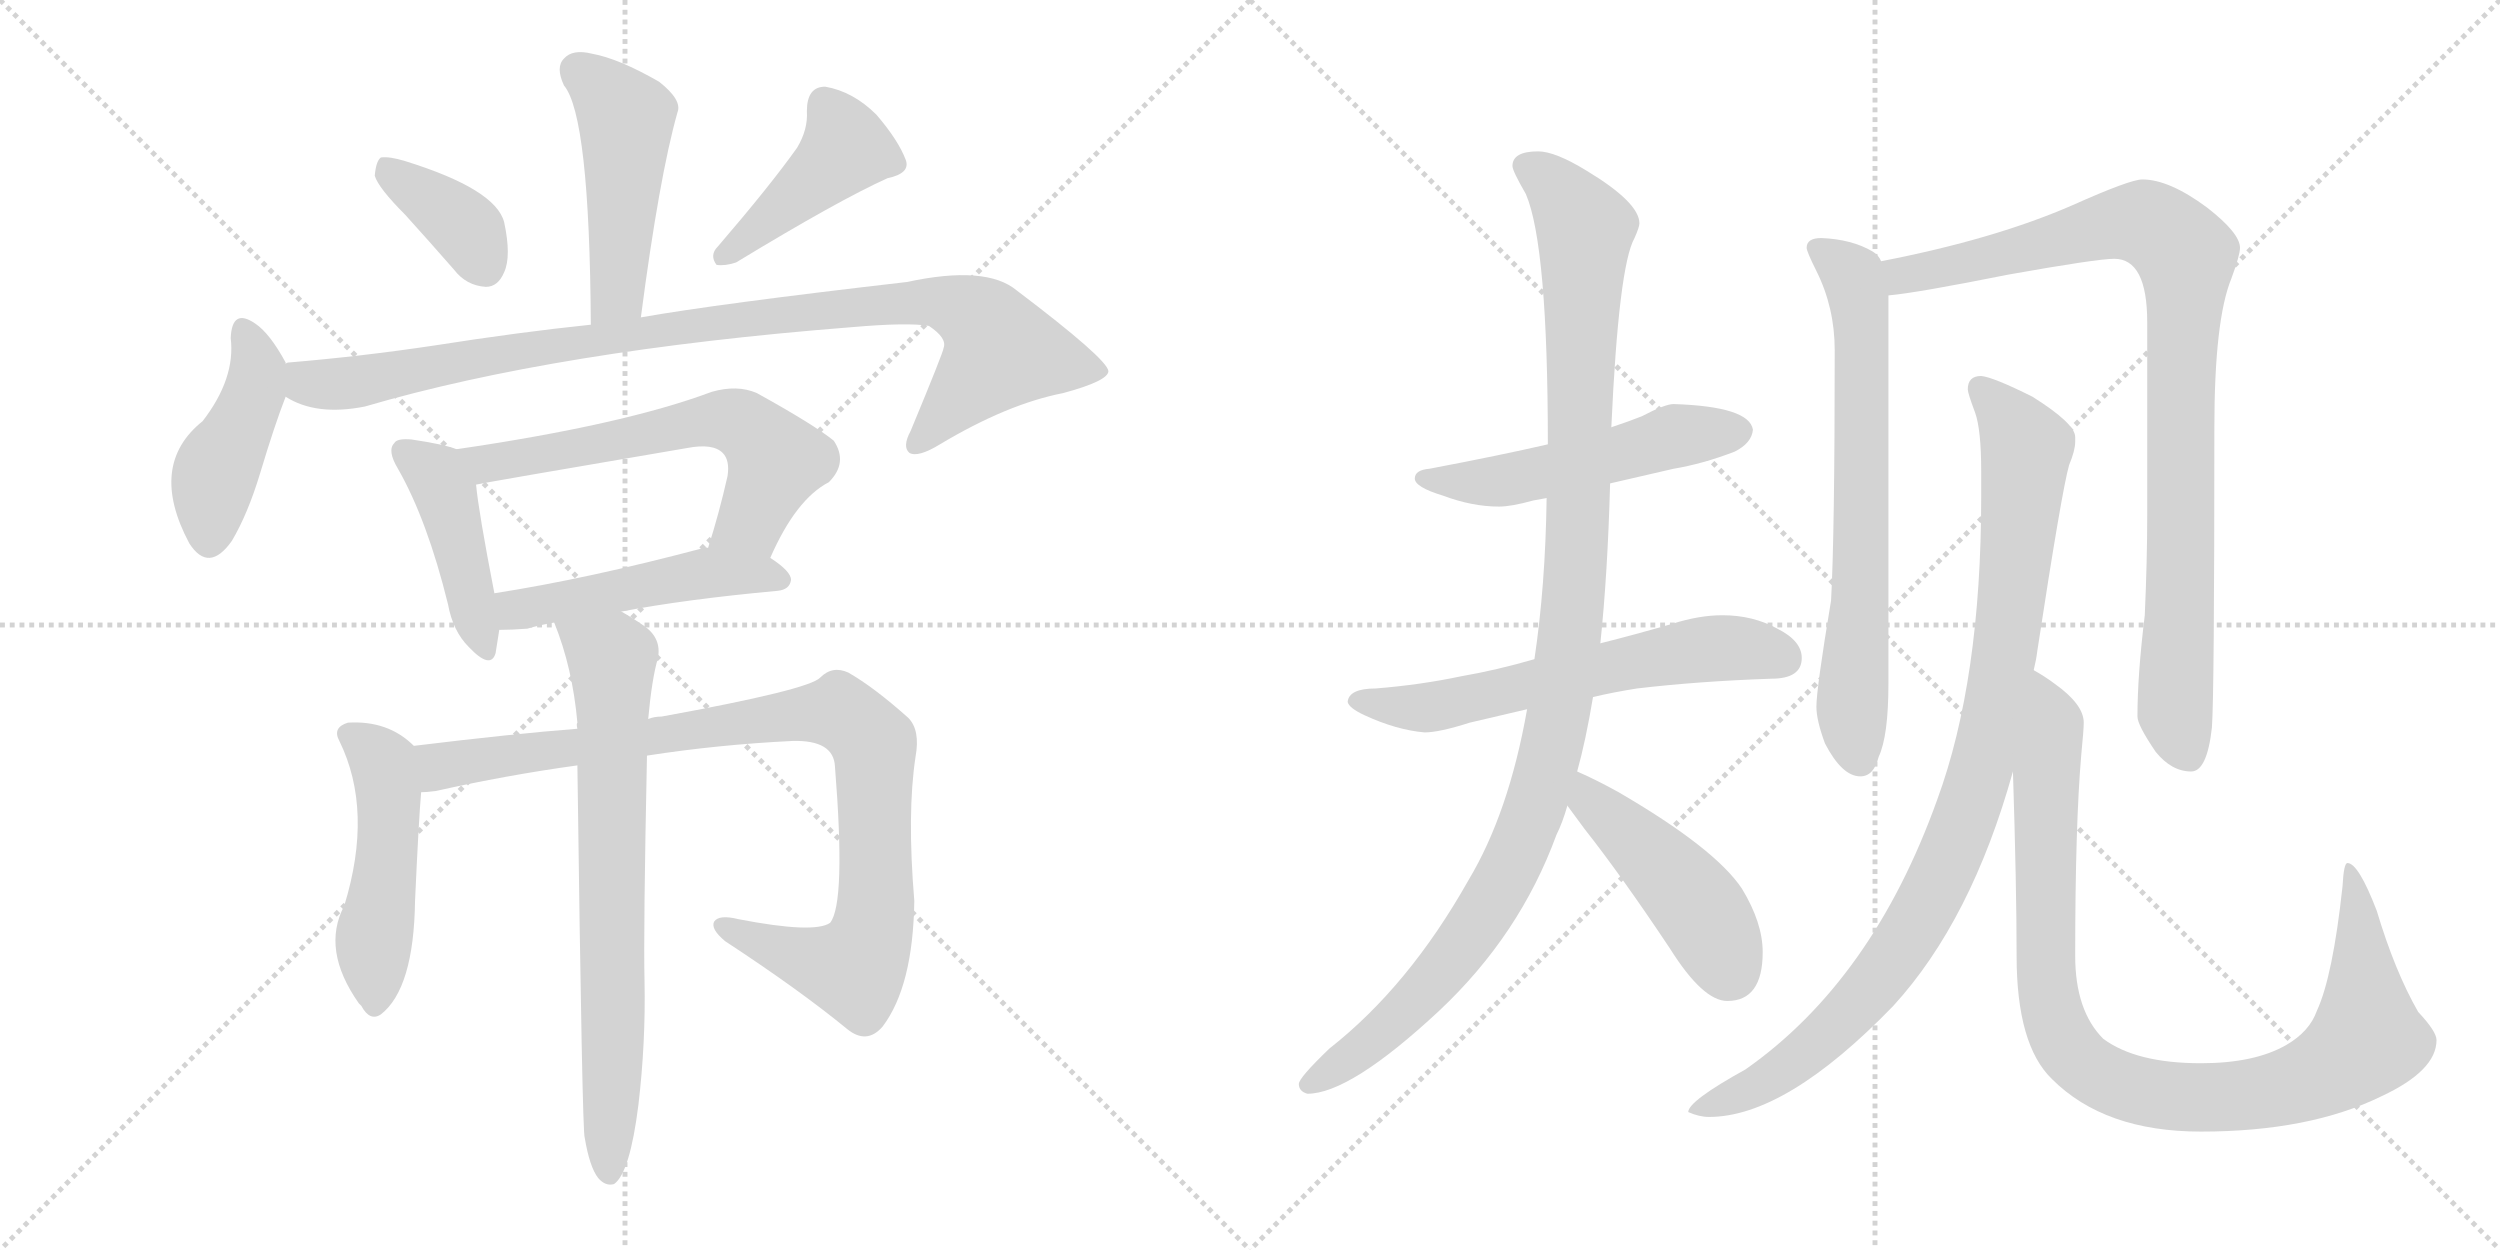 <svg version="1.1" viewBox="0 0 2048 1024" xmlns="http://www.w3.org/2000/svg">
  <g stroke="lightgray" stroke-dasharray="1,1" stroke-width="1" transform="scale(4, 4)">
    <line x1="0" y1="0" x2="256" y2="256"></line>
    <line x1="256" y1="0" x2="0" y2="256"></line>
    <line x1="128" y1="0" x2="128" y2="256"></line>
    <line x1="0" y1="128" x2="256" y2="128"></line>
    <line x1="256" y1="0" x2="512" y2="256"></line>
    <line x1="512" y1="0" x2="256" y2="256"></line>
    <line x1="384" y1="0" x2="384" y2="256"></line>
    <line x1="256" y1="128" x2="512" y2="128"></line>
  </g>
<g transform="scale(1, -1) translate(0, -850)">
   <style type="text/css">
    @keyframes keyframes0 {
      from {
       stroke: black;
       stroke-dashoffset: 477;
       stroke-width: 128;
       }
       61% {
       animation-timing-function: step-end;
       stroke: black;
       stroke-dashoffset: 0;
       stroke-width: 128;
       }
       to {
       stroke: black;
       stroke-width: 1024;
       }
       }
       #make-me-a-hanzi-animation-0 {
         animation: keyframes0 0.638s both;
         animation-delay: 0s;
         animation-timing-function: linear;
       }
    @keyframes keyframes1 {
      from {
       stroke: black;
       stroke-dashoffset: 372;
       stroke-width: 128;
       }
       55% {
       animation-timing-function: step-end;
       stroke: black;
       stroke-dashoffset: 0;
       stroke-width: 128;
       }
       to {
       stroke: black;
       stroke-width: 1024;
       }
       }
       #make-me-a-hanzi-animation-1 {
         animation: keyframes1 0.553s both;
         animation-delay: 0.638s;
         animation-timing-function: linear;
       }
    @keyframes keyframes2 {
      from {
       stroke: black;
       stroke-dashoffset: 429;
       stroke-width: 128;
       }
       58% {
       animation-timing-function: step-end;
       stroke: black;
       stroke-dashoffset: 0;
       stroke-width: 128;
       }
       to {
       stroke: black;
       stroke-width: 1024;
       }
       }
       #make-me-a-hanzi-animation-2 {
         animation: keyframes2 0.599s both;
         animation-delay: 1.191s;
         animation-timing-function: linear;
       }
    @keyframes keyframes3 {
      from {
       stroke: black;
       stroke-dashoffset: 433;
       stroke-width: 128;
       }
       58% {
       animation-timing-function: step-end;
       stroke: black;
       stroke-dashoffset: 0;
       stroke-width: 128;
       }
       to {
       stroke: black;
       stroke-width: 1024;
       }
       }
       #make-me-a-hanzi-animation-3 {
         animation: keyframes3 0.602s both;
         animation-delay: 1.79s;
         animation-timing-function: linear;
       }
    @keyframes keyframes4 {
      from {
       stroke: black;
       stroke-dashoffset: 966;
       stroke-width: 128;
       }
       76% {
       animation-timing-function: step-end;
       stroke: black;
       stroke-dashoffset: 0;
       stroke-width: 128;
       }
       to {
       stroke: black;
       stroke-width: 1024;
       }
       }
       #make-me-a-hanzi-animation-4 {
         animation: keyframes4 1.036s both;
         animation-delay: 2.392s;
         animation-timing-function: linear;
       }
    @keyframes keyframes5 {
      from {
       stroke: black;
       stroke-dashoffset: 433;
       stroke-width: 128;
       }
       58% {
       animation-timing-function: step-end;
       stroke: black;
       stroke-dashoffset: 0;
       stroke-width: 128;
       }
       to {
       stroke: black;
       stroke-width: 1024;
       }
       }
       #make-me-a-hanzi-animation-5 {
         animation: keyframes5 0.602s both;
         animation-delay: 3.429s;
         animation-timing-function: linear;
       }
    @keyframes keyframes6 {
      from {
       stroke: black;
       stroke-dashoffset: 615;
       stroke-width: 128;
       }
       67% {
       animation-timing-function: step-end;
       stroke: black;
       stroke-dashoffset: 0;
       stroke-width: 128;
       }
       to {
       stroke: black;
       stroke-width: 1024;
       }
       }
       #make-me-a-hanzi-animation-6 {
         animation: keyframes6 0.75s both;
         animation-delay: 4.031s;
         animation-timing-function: linear;
       }
    @keyframes keyframes7 {
      from {
       stroke: black;
       stroke-dashoffset: 488;
       stroke-width: 128;
       }
       61% {
       animation-timing-function: step-end;
       stroke: black;
       stroke-dashoffset: 0;
       stroke-width: 128;
       }
       to {
       stroke: black;
       stroke-width: 1024;
       }
       }
       #make-me-a-hanzi-animation-7 {
         animation: keyframes7 0.647s both;
         animation-delay: 4.781s;
         animation-timing-function: linear;
       }
    @keyframes keyframes8 {
      from {
       stroke: black;
       stroke-dashoffset: 491;
       stroke-width: 128;
       }
       62% {
       animation-timing-function: step-end;
       stroke: black;
       stroke-dashoffset: 0;
       stroke-width: 128;
       }
       to {
       stroke: black;
       stroke-width: 1024;
       }
       }
       #make-me-a-hanzi-animation-8 {
         animation: keyframes8 0.65s both;
         animation-delay: 5.429s;
         animation-timing-function: linear;
       }
    @keyframes keyframes9 {
      from {
       stroke: black;
       stroke-dashoffset: 941;
       stroke-width: 128;
       }
       75% {
       animation-timing-function: step-end;
       stroke: black;
       stroke-dashoffset: 0;
       stroke-width: 128;
       }
       to {
       stroke: black;
       stroke-width: 1024;
       }
       }
       #make-me-a-hanzi-animation-9 {
         animation: keyframes9 1.016s both;
         animation-delay: 6.078s;
         animation-timing-function: linear;
       }
    @keyframes keyframes10 {
      from {
       stroke: black;
       stroke-dashoffset: 724;
       stroke-width: 128;
       }
       70% {
       animation-timing-function: step-end;
       stroke: black;
       stroke-dashoffset: 0;
       stroke-width: 128;
       }
       to {
       stroke: black;
       stroke-width: 1024;
       }
       }
       #make-me-a-hanzi-animation-10 {
         animation: keyframes10 0.839s both;
         animation-delay: 7.094s;
         animation-timing-function: linear;
       }
    @keyframes keyframes11 {
      from {
       stroke: black;
       stroke-dashoffset: 519;
       stroke-width: 128;
       }
       63% {
       animation-timing-function: step-end;
       stroke: black;
       stroke-dashoffset: 0;
       stroke-width: 128;
       }
       to {
       stroke: black;
       stroke-width: 1024;
       }
       }
       #make-me-a-hanzi-animation-11 {
         animation: keyframes11 0.672s both;
         animation-delay: 7.933s;
         animation-timing-function: linear;
       }
    @keyframes keyframes12 {
      from {
       stroke: black;
       stroke-dashoffset: 609;
       stroke-width: 128;
       }
       66% {
       animation-timing-function: step-end;
       stroke: black;
       stroke-dashoffset: 0;
       stroke-width: 128;
       }
       to {
       stroke: black;
       stroke-width: 1024;
       }
       }
       #make-me-a-hanzi-animation-12 {
         animation: keyframes12 0.746s both;
         animation-delay: 8.605s;
         animation-timing-function: linear;
       }
    @keyframes keyframes13 {
      from {
       stroke: black;
       stroke-dashoffset: 1104;
       stroke-width: 128;
       }
       78% {
       animation-timing-function: step-end;
       stroke: black;
       stroke-dashoffset: 0;
       stroke-width: 128;
       }
       to {
       stroke: black;
       stroke-width: 1024;
       }
       }
       #make-me-a-hanzi-animation-13 {
         animation: keyframes13 1.148s both;
         animation-delay: 9.351s;
         animation-timing-function: linear;
       }
    @keyframes keyframes14 {
      from {
       stroke: black;
       stroke-dashoffset: 456;
       stroke-width: 128;
       }
       60% {
       animation-timing-function: step-end;
       stroke: black;
       stroke-dashoffset: 0;
       stroke-width: 128;
       }
       to {
       stroke: black;
       stroke-width: 1024;
       }
       }
       #make-me-a-hanzi-animation-14 {
         animation: keyframes14 0.621s both;
         animation-delay: 10.5s;
         animation-timing-function: linear;
       }
    @keyframes keyframes15 {
      from {
       stroke: black;
       stroke-dashoffset: 689;
       stroke-width: 128;
       }
       69% {
       animation-timing-function: step-end;
       stroke: black;
       stroke-dashoffset: 0;
       stroke-width: 128;
       }
       to {
       stroke: black;
       stroke-width: 1024;
       }
       }
       #make-me-a-hanzi-animation-15 {
         animation: keyframes15 0.811s both;
         animation-delay: 11.121s;
         animation-timing-function: linear;
       }
    @keyframes keyframes16 {
      from {
       stroke: black;
       stroke-dashoffset: 924;
       stroke-width: 128;
       }
       75% {
       animation-timing-function: step-end;
       stroke: black;
       stroke-dashoffset: 0;
       stroke-width: 128;
       }
       to {
       stroke: black;
       stroke-width: 1024;
       }
       }
       #make-me-a-hanzi-animation-16 {
         animation: keyframes16 1.002s both;
         animation-delay: 11.931s;
         animation-timing-function: linear;
       }
    @keyframes keyframes17 {
      from {
       stroke: black;
       stroke-dashoffset: 962;
       stroke-width: 128;
       }
       76% {
       animation-timing-function: step-end;
       stroke: black;
       stroke-dashoffset: 0;
       stroke-width: 128;
       }
       to {
       stroke: black;
       stroke-width: 1024;
       }
       }
       #make-me-a-hanzi-animation-17 {
         animation: keyframes17 1.033s both;
         animation-delay: 12.933s;
         animation-timing-function: linear;
       }
    @keyframes keyframes18 {
      from {
       stroke: black;
       stroke-dashoffset: 974;
       stroke-width: 128;
       }
       76% {
       animation-timing-function: step-end;
       stroke: black;
       stroke-dashoffset: 0;
       stroke-width: 128;
       }
       to {
       stroke: black;
       stroke-width: 1024;
       }
       }
       #make-me-a-hanzi-animation-18 {
         animation: keyframes18 1.043s both;
         animation-delay: 13.966s;
         animation-timing-function: linear;
       }
</style>
<path d="M 525 590 Q 540 705 555 758 Q 559 768 540 783 Q 507 802 485 806 Q 469 810 462 802 Q 455 795 462 780 Q 483 755 484 584 C 484 554 521 560 525 590 Z" fill="lightgray"></path> 
<path d="M 332 674 Q 351 653 372 629 Q 382 616 398 615 Q 408 615 413 627 Q 419 640 413 668 Q 406 695 332 718 Q 319 722 312 721 Q 308 718 307 706 Q 310 696 332 674 Z" fill="lightgray"></path> 
<path d="M 653 729 Q 631 698 588 648 Q 581 641 587 633 Q 594 632 603 635 Q 687 686 727 704 Q 746 708 742 719 Q 736 735 718 756 Q 699 775 676 779 Q 661 779 661 759 Q 662 744 653 729 Z" fill="lightgray"></path> 
<path d="M 234 552 L 234 553 Q 221 577 209 585 Q 190 598 189 573 Q 193 540 166 505 Q 121 469 155 405 Q 171 380 190 407 Q 203 429 213 462 Q 225 502 234 525 L 234 552 Z" fill="lightgray"></path> 
<path d="M 234 525 Q 259 509 299 517 Q 456 563 698 582 Q 744 586 761 583 Q 776 573 773 565 Q 773 562 746 497 Q 739 484 745 479 Q 752 475 770 486 Q 825 519 871 528 Q 908 538 908 546 Q 907 556 833 612 Q 808 633 743 619 Q 587 601 525 590 L 484 584 Q 426 578 356 567 Q 296 558 236 553 Q 235 553 234 552 C 204 548 206 536 234 525 Z" fill="lightgray"></path> 
<path d="M 374 482 Q 364 486 337 490 Q 325 491 323 487 Q 317 481 326 466 Q 350 424 367 355 Q 371 333 384 320 Q 402 301 406 315 Q 407 322 409 334 L 405 364 Q 392 431 390 453 C 387 478 387 478 374 482 Z" fill="lightgray"></path> 
<path d="M 631 393 Q 652 441 679 455 Q 695 471 683 489 Q 667 502 620 528 Q 604 535 583 529 Q 511 502 374 482 C 344 478 361 447 390 453 Q 393 454 563 483 Q 584 487 592 479 Q 598 473 596 460 Q 589 429 580 401 C 571 372 618 366 631 393 Z" fill="lightgray"></path> 
<path d="M 509 349 Q 561 359 637 366 Q 647 367 648 375 Q 648 382 631 393 L 580 401 Q 579 402 576 401 Q 482 376 405 364 C 375 359 379 333 409 334 Q 419 334 432 335 Q 442 338 454 340 L 509 349 Z" fill="lightgray"></path> 
<path d="M 339 239 Q 318 260 285 258 Q 272 254 278 243 Q 306 186 282 108 Q 263 72 294 28 L 296 26 Q 303 13 312 19 Q 339 40 340 112 Q 343 178 345 201 C 347 231 347 232 339 239 Z" fill="lightgray"></path> 
<path d="M 530 231 Q 588 240 649 243 Q 683 244 684 222 Q 693 110 680 94 Q 667 85 605 97 Q 589 101 585 95 Q 582 89 594 79 Q 655 39 694 7 Q 710 -6 723 9 Q 748 42 749 112 Q 743 184 750 230 Q 754 252 744 262 Q 716 287 695 299 Q 682 305 672 295 Q 663 285 542 263 Q 536 263 531 261 L 473 253 Q 421 249 339 239 C 309 235 315 197 345 201 Q 349 201 357 202 Q 415 215 473 223 L 530 231 Z" fill="lightgray"></path> 
<path d="M 479 -82 Q 483 -106 490 -115 Q 496 -122 503 -120 Q 516 -111 523 -55 Q 529 -4 528 46 Q 527 86 530 231 L 531 261 Q 534 294 539 311 Q 542 327 528 337 Q 518 344 509 349 C 483 365 444 368 454 340 Q 469 303 473 258 Q 472 257 473 253 L 473 223 Q 477 -80 479 -82 Z" fill="lightgray"></path> 
<path d="M 1371 519 Q 1364 519 1345 509 Q 1335 505 1320 500 L 1268 486 Q 1229 477 1171 466 Q 1159 465 1159 458 Q 1159 451 1182 444 Q 1206 435 1228 435 Q 1238 435 1256 440 Q 1261 441 1267 442 L 1319 454 Q 1341 459 1371 466 Q 1395 470 1421 480 Q 1435 487 1436 498 Q 1433 517 1371 519 Z" fill="lightgray"></path> 
<path d="M 1257 310 Q 1226 301 1197 296 Q 1164 289 1127 286 Q 1105 286 1104 275 Q 1105 270 1118 264 Q 1144 252 1167 250 Q 1179 250 1204 258 Q 1225 263 1251 269 L 1305 279 Q 1322 283 1341 286 Q 1392 292 1451 294 Q 1476 294 1476 311 Q 1476 325 1456 335 Q 1436 346 1411 346 Q 1392 346 1370 339 Q 1339 330 1311 323 L 1257 310 Z" fill="lightgray"></path> 
<path d="M 1320 500 Q 1326 632 1339 655 Q 1343 664 1343 667 Q 1343 684 1300 710 Q 1274 726 1260 726 Q 1239 726 1239 714 Q 1239 710 1250 691 Q 1268 649 1268 486 L 1267 442 Q 1266 370 1257 310 L 1251 269 Q 1236 184 1203 129 Q 1154 42 1089 -9 Q 1064 -33 1064 -38 Q 1064 -44 1071 -46 Q 1106 -46 1179 22 Q 1245 84 1275 166 Q 1280 176 1284 190 L 1292 218 Q 1299 243 1305 279 L 1311 323 Q 1317 380 1319 454 L 1320 500 Z" fill="lightgray"></path> 
<path d="M 1284 190 Q 1290 182 1298 171 Q 1328 133 1368 73 Q 1395 30 1415 30 Q 1444 30 1444 70 Q 1444 94 1427 122 Q 1405 155 1326 201 Q 1308 211 1292 218 C 1265 230 1266 214 1284 190 Z" fill="lightgray"></path> 
<path d="M 1492 655 Q 1480 655 1480 647 Q 1480 644 1488 628 Q 1503 598 1503 563 Q 1503 412 1500 358 Q 1488 286 1488 271 Q 1488 260 1495 241 Q 1509 214 1524 214 Q 1535 214 1539 230 Q 1547 247 1547 290 L 1547 608 L 1541 636 Q 1539 641 1534 644 Q 1517 654 1492 655 Z" fill="lightgray"></path> 
<path d="M 1547 608 Q 1570 610 1645 625 Q 1718 638 1732 638 Q 1759 638 1759 586 L 1759 427 Q 1759 391 1757 346 Q 1751 297 1751 263 Q 1751 256 1766 234 Q 1779 218 1795 218 Q 1808 218 1812 254 Q 1814 281 1814 499 Q 1814 588 1828 622 Q 1835 641 1835 647 Q 1835 659 1808 680 Q 1777 703 1755 703 Q 1745 703 1698 682 Q 1634 654 1541 636 C 1512 630 1517 604 1547 608 Z" fill="lightgray"></path> 
<path d="M 1623 542 Q 1612 542 1612 531 Q 1612 528 1618 512 Q 1623 498 1623 464 L 1623 443 Q 1623 293 1587 195 Q 1534 47 1430 -26 Q 1383 -52 1383 -61 Q 1392 -65 1400 -65 Q 1463 -65 1551 26 Q 1615 96 1649 218 L 1666 301 Q 1668 309 1669 317 Q 1689 448 1695 469 Q 1700 481 1700 488 L 1700 492 Q 1700 503 1665 525 Q 1633 541 1623 542 Z" fill="lightgray"></path> 
<path d="M 1649 218 Q 1652 124 1652 67 Q 1652 -6 1681 -34 Q 1724 -77 1803 -77 Q 1892 -77 1951 -48 Q 1996 -27 1996 -2 Q 1996 5 1981 21 Q 1962 54 1947 104 Q 1932 143 1923 143 Q 1920 143 1919 124 Q 1911 50 1898 22 Q 1892 5 1873 -6 Q 1847 -21 1803 -21 Q 1750 -21 1723 -1 Q 1700 22 1700 67 Q 1700 174 1705 232 Q 1707 252 1707 258 Q 1707 273 1683 290 Q 1675 296 1666 301 C 1646 314 1648 248 1649 218 Z" fill="lightgray"></path> 
      <clipPath id="make-me-a-hanzi-clip-0">
      <path d="M 525 590 Q 540 705 555 758 Q 559 768 540 783 Q 507 802 485 806 Q 469 810 462 802 Q 455 795 462 780 Q 483 755 484 584 C 484 554 521 560 525 590 Z" fill="lightgray"></path>
      </clipPath>
      <path clip-path="url(#make-me-a-hanzi-clip-0)" d="M 473 792 L 513 752 L 506 609 L 489 597 " fill="none" id="make-me-a-hanzi-animation-0" stroke-dasharray="349 698" stroke-linecap="round"></path>

      <clipPath id="make-me-a-hanzi-clip-1">
      <path d="M 332 674 Q 351 653 372 629 Q 382 616 398 615 Q 408 615 413 627 Q 419 640 413 668 Q 406 695 332 718 Q 319 722 312 721 Q 308 718 307 706 Q 310 696 332 674 Z" fill="lightgray"></path>
      </clipPath>
      <path clip-path="url(#make-me-a-hanzi-clip-1)" d="M 316 711 L 378 666 L 397 631 " fill="none" id="make-me-a-hanzi-animation-1" stroke-dasharray="244 488" stroke-linecap="round"></path>

      <clipPath id="make-me-a-hanzi-clip-2">
      <path d="M 653 729 Q 631 698 588 648 Q 581 641 587 633 Q 594 632 603 635 Q 687 686 727 704 Q 746 708 742 719 Q 736 735 718 756 Q 699 775 676 779 Q 661 779 661 759 Q 662 744 653 729 Z" fill="lightgray"></path>
      </clipPath>
      <path clip-path="url(#make-me-a-hanzi-clip-2)" d="M 676 763 L 693 729 L 591 640 " fill="none" id="make-me-a-hanzi-animation-2" stroke-dasharray="301 602" stroke-linecap="round"></path>

      <clipPath id="make-me-a-hanzi-clip-3">
      <path d="M 234 552 L 234 553 Q 221 577 209 585 Q 190 598 189 573 Q 193 540 166 505 Q 121 469 155 405 Q 171 380 190 407 Q 203 429 213 462 Q 225 502 234 525 L 234 552 Z" fill="lightgray"></path>
      </clipPath>
      <path clip-path="url(#make-me-a-hanzi-clip-3)" d="M 200 578 L 211 545 L 175 458 L 171 410 " fill="none" id="make-me-a-hanzi-animation-3" stroke-dasharray="305 610" stroke-linecap="round"></path>

      <clipPath id="make-me-a-hanzi-clip-4">
      <path d="M 234 525 Q 259 509 299 517 Q 456 563 698 582 Q 744 586 761 583 Q 776 573 773 565 Q 773 562 746 497 Q 739 484 745 479 Q 752 475 770 486 Q 825 519 871 528 Q 908 538 908 546 Q 907 556 833 612 Q 808 633 743 619 Q 587 601 525 590 L 484 584 Q 426 578 356 567 Q 296 558 236 553 Q 235 553 234 552 C 204 548 206 536 234 525 Z" fill="lightgray"></path>
      </clipPath>
      <path clip-path="url(#make-me-a-hanzi-clip-4)" d="M 239 545 L 256 535 L 300 538 L 590 587 L 734 603 L 775 602 L 800 591 L 820 562 L 750 485 " fill="none" id="make-me-a-hanzi-animation-4" stroke-dasharray="838 1676" stroke-linecap="round"></path>

      <clipPath id="make-me-a-hanzi-clip-5">
      <path d="M 374 482 Q 364 486 337 490 Q 325 491 323 487 Q 317 481 326 466 Q 350 424 367 355 Q 371 333 384 320 Q 402 301 406 315 Q 407 322 409 334 L 405 364 Q 392 431 390 453 C 387 478 387 478 374 482 Z" fill="lightgray"></path>
      </clipPath>
      <path clip-path="url(#make-me-a-hanzi-clip-5)" d="M 332 480 L 357 460 L 365 446 L 396 321 " fill="none" id="make-me-a-hanzi-animation-5" stroke-dasharray="305 610" stroke-linecap="round"></path>

      <clipPath id="make-me-a-hanzi-clip-6">
      <path d="M 631 393 Q 652 441 679 455 Q 695 471 683 489 Q 667 502 620 528 Q 604 535 583 529 Q 511 502 374 482 C 344 478 361 447 390 453 Q 393 454 563 483 Q 584 487 592 479 Q 598 473 596 460 Q 589 429 580 401 C 571 372 618 366 631 393 Z" fill="lightgray"></path>
      </clipPath>
      <path clip-path="url(#make-me-a-hanzi-clip-6)" d="M 384 481 L 398 470 L 602 505 L 615 498 L 636 472 L 615 423 L 587 406 " fill="none" id="make-me-a-hanzi-animation-6" stroke-dasharray="487 974" stroke-linecap="round"></path>

      <clipPath id="make-me-a-hanzi-clip-7">
      <path d="M 509 349 Q 561 359 637 366 Q 647 367 648 375 Q 648 382 631 393 L 580 401 Q 579 402 576 401 Q 482 376 405 364 C 375 359 379 333 409 334 Q 419 334 432 335 Q 442 338 454 340 L 509 349 Z" fill="lightgray"></path>
      </clipPath>
      <path clip-path="url(#make-me-a-hanzi-clip-7)" d="M 413 357 L 423 350 L 583 381 L 639 375 " fill="none" id="make-me-a-hanzi-animation-7" stroke-dasharray="360 720" stroke-linecap="round"></path>

      <clipPath id="make-me-a-hanzi-clip-8">
      <path d="M 339 239 Q 318 260 285 258 Q 272 254 278 243 Q 306 186 282 108 Q 263 72 294 28 L 296 26 Q 303 13 312 19 Q 339 40 340 112 Q 343 178 345 201 C 347 231 347 232 339 239 Z" fill="lightgray"></path>
      </clipPath>
      <path clip-path="url(#make-me-a-hanzi-clip-8)" d="M 285 249 L 314 225 L 318 199 L 306 28 " fill="none" id="make-me-a-hanzi-animation-8" stroke-dasharray="363 726" stroke-linecap="round"></path>

      <clipPath id="make-me-a-hanzi-clip-9">
      <path d="M 530 231 Q 588 240 649 243 Q 683 244 684 222 Q 693 110 680 94 Q 667 85 605 97 Q 589 101 585 95 Q 582 89 594 79 Q 655 39 694 7 Q 710 -6 723 9 Q 748 42 749 112 Q 743 184 750 230 Q 754 252 744 262 Q 716 287 695 299 Q 682 305 672 295 Q 663 285 542 263 Q 536 263 531 261 L 473 253 Q 421 249 339 239 C 309 235 315 197 345 201 Q 349 201 357 202 Q 415 215 473 223 L 530 231 Z" fill="lightgray"></path>
      </clipPath>
      <path clip-path="url(#make-me-a-hanzi-clip-9)" d="M 350 208 L 367 225 L 653 265 L 694 263 L 715 240 L 717 228 L 717 104 L 703 61 L 690 57 L 657 65 L 591 92 " fill="none" id="make-me-a-hanzi-animation-9" stroke-dasharray="813 1626" stroke-linecap="round"></path>

      <clipPath id="make-me-a-hanzi-clip-10">
      <path d="M 479 -82 Q 483 -106 490 -115 Q 496 -122 503 -120 Q 516 -111 523 -55 Q 529 -4 528 46 Q 527 86 530 231 L 531 261 Q 534 294 539 311 Q 542 327 528 337 Q 518 344 509 349 C 483 365 444 368 454 340 Q 469 303 473 258 Q 472 257 473 253 L 473 223 Q 477 -80 479 -82 Z" fill="lightgray"></path>
      </clipPath>
      <path clip-path="url(#make-me-a-hanzi-clip-10)" d="M 462 336 L 501 311 L 499 -111 " fill="none" id="make-me-a-hanzi-animation-10" stroke-dasharray="596 1192" stroke-linecap="round"></path>

      <clipPath id="make-me-a-hanzi-clip-11">
      <path d="M 1371 519 Q 1364 519 1345 509 Q 1335 505 1320 500 L 1268 486 Q 1229 477 1171 466 Q 1159 465 1159 458 Q 1159 451 1182 444 Q 1206 435 1228 435 Q 1238 435 1256 440 Q 1261 441 1267 442 L 1319 454 Q 1341 459 1371 466 Q 1395 470 1421 480 Q 1435 487 1436 498 Q 1433 517 1371 519 Z" fill="lightgray"></path>
      </clipPath>
      <path clip-path="url(#make-me-a-hanzi-clip-11)" d="M 1167 459 L 1232 456 L 1381 495 L 1425 497 " fill="none" id="make-me-a-hanzi-animation-11" stroke-dasharray="391 782" stroke-linecap="round"></path>

      <clipPath id="make-me-a-hanzi-clip-12">
      <path d="M 1257 310 Q 1226 301 1197 296 Q 1164 289 1127 286 Q 1105 286 1104 275 Q 1105 270 1118 264 Q 1144 252 1167 250 Q 1179 250 1204 258 Q 1225 263 1251 269 L 1305 279 Q 1322 283 1341 286 Q 1392 292 1451 294 Q 1476 294 1476 311 Q 1476 325 1456 335 Q 1436 346 1411 346 Q 1392 346 1370 339 Q 1339 330 1311 323 L 1257 310 Z" fill="lightgray"></path>
      </clipPath>
      <path clip-path="url(#make-me-a-hanzi-clip-12)" d="M 1111 276 L 1170 270 L 1384 317 L 1417 320 L 1458 312 " fill="none" id="make-me-a-hanzi-animation-12" stroke-dasharray="481 962" stroke-linecap="round"></path>

      <clipPath id="make-me-a-hanzi-clip-13">
      <path d="M 1320 500 Q 1326 632 1339 655 Q 1343 664 1343 667 Q 1343 684 1300 710 Q 1274 726 1260 726 Q 1239 726 1239 714 Q 1239 710 1250 691 Q 1268 649 1268 486 L 1267 442 Q 1266 370 1257 310 L 1251 269 Q 1236 184 1203 129 Q 1154 42 1089 -9 Q 1064 -33 1064 -38 Q 1064 -44 1071 -46 Q 1106 -46 1179 22 Q 1245 84 1275 166 Q 1280 176 1284 190 L 1292 218 Q 1299 243 1305 279 L 1311 323 Q 1317 380 1319 454 L 1320 500 Z" fill="lightgray"></path>
      </clipPath>
      <path clip-path="url(#make-me-a-hanzi-clip-13)" d="M 1250 714 L 1279 692 L 1299 663 L 1291 386 L 1270 231 L 1250 167 L 1208 90 L 1158 27 L 1072 -38 " fill="none" id="make-me-a-hanzi-animation-13" stroke-dasharray="976 1952" stroke-linecap="round"></path>

      <clipPath id="make-me-a-hanzi-clip-14">
      <path d="M 1284 190 Q 1290 182 1298 171 Q 1328 133 1368 73 Q 1395 30 1415 30 Q 1444 30 1444 70 Q 1444 94 1427 122 Q 1405 155 1326 201 Q 1308 211 1292 218 C 1265 230 1266 214 1284 190 Z" fill="lightgray"></path>
      </clipPath>
      <path clip-path="url(#make-me-a-hanzi-clip-14)" d="M 1295 210 L 1303 194 L 1390 108 L 1417 55 " fill="none" id="make-me-a-hanzi-animation-14" stroke-dasharray="328 656" stroke-linecap="round"></path>

      <clipPath id="make-me-a-hanzi-clip-15">
      <path d="M 1492 655 Q 1480 655 1480 647 Q 1480 644 1488 628 Q 1503 598 1503 563 Q 1503 412 1500 358 Q 1488 286 1488 271 Q 1488 260 1495 241 Q 1509 214 1524 214 Q 1535 214 1539 230 Q 1547 247 1547 290 L 1547 608 L 1541 636 Q 1539 641 1534 644 Q 1517 654 1492 655 Z" fill="lightgray"></path>
      </clipPath>
      <path clip-path="url(#make-me-a-hanzi-clip-15)" d="M 1489 646 L 1518 624 L 1525 584 L 1525 377 L 1517 273 L 1523 229 " fill="none" id="make-me-a-hanzi-animation-15" stroke-dasharray="561 1122" stroke-linecap="round"></path>

      <clipPath id="make-me-a-hanzi-clip-16">
      <path d="M 1547 608 Q 1570 610 1645 625 Q 1718 638 1732 638 Q 1759 638 1759 586 L 1759 427 Q 1759 391 1757 346 Q 1751 297 1751 263 Q 1751 256 1766 234 Q 1779 218 1795 218 Q 1808 218 1812 254 Q 1814 281 1814 499 Q 1814 588 1828 622 Q 1835 641 1835 647 Q 1835 659 1808 680 Q 1777 703 1755 703 Q 1745 703 1698 682 Q 1634 654 1541 636 C 1512 630 1517 604 1547 608 Z" fill="lightgray"></path>
      </clipPath>
      <path clip-path="url(#make-me-a-hanzi-clip-16)" d="M 1550 616 L 1569 627 L 1653 643 L 1738 668 L 1762 666 L 1791 641 L 1782 266 L 1792 233 " fill="none" id="make-me-a-hanzi-animation-16" stroke-dasharray="796 1592" stroke-linecap="round"></path>

      <clipPath id="make-me-a-hanzi-clip-17">
      <path d="M 1623 542 Q 1612 542 1612 531 Q 1612 528 1618 512 Q 1623 498 1623 464 L 1623 443 Q 1623 293 1587 195 Q 1534 47 1430 -26 Q 1383 -52 1383 -61 Q 1392 -65 1400 -65 Q 1463 -65 1551 26 Q 1615 96 1649 218 L 1666 301 Q 1668 309 1669 317 Q 1689 448 1695 469 Q 1700 481 1700 488 L 1700 492 Q 1700 503 1665 525 Q 1633 541 1623 542 Z" fill="lightgray"></path>
      </clipPath>
      <path clip-path="url(#make-me-a-hanzi-clip-17)" d="M 1624 530 L 1660 483 L 1646 333 L 1629 244 L 1606 169 L 1568 90 L 1515 20 L 1455 -31 L 1388 -60 " fill="none" id="make-me-a-hanzi-animation-17" stroke-dasharray="834 1668" stroke-linecap="round"></path>

      <clipPath id="make-me-a-hanzi-clip-18">
      <path d="M 1649 218 Q 1652 124 1652 67 Q 1652 -6 1681 -34 Q 1724 -77 1803 -77 Q 1892 -77 1951 -48 Q 1996 -27 1996 -2 Q 1996 5 1981 21 Q 1962 54 1947 104 Q 1932 143 1923 143 Q 1920 143 1919 124 Q 1911 50 1898 22 Q 1892 5 1873 -6 Q 1847 -21 1803 -21 Q 1750 -21 1723 -1 Q 1700 22 1700 67 Q 1700 174 1705 232 Q 1707 252 1707 258 Q 1707 273 1683 290 Q 1675 296 1666 301 C 1646 314 1648 248 1649 218 Z" fill="lightgray"></path>
      </clipPath>
      <path clip-path="url(#make-me-a-hanzi-clip-18)" d="M 1667 293 L 1682 260 L 1675 174 L 1680 25 L 1692 -6 L 1721 -32 L 1767 -47 L 1843 -47 L 1885 -37 L 1928 -13 L 1939 -1 L 1939 11 L 1925 139 " fill="none" id="make-me-a-hanzi-animation-18" stroke-dasharray="846 1692" stroke-linecap="round"></path>

</g>
</svg>
